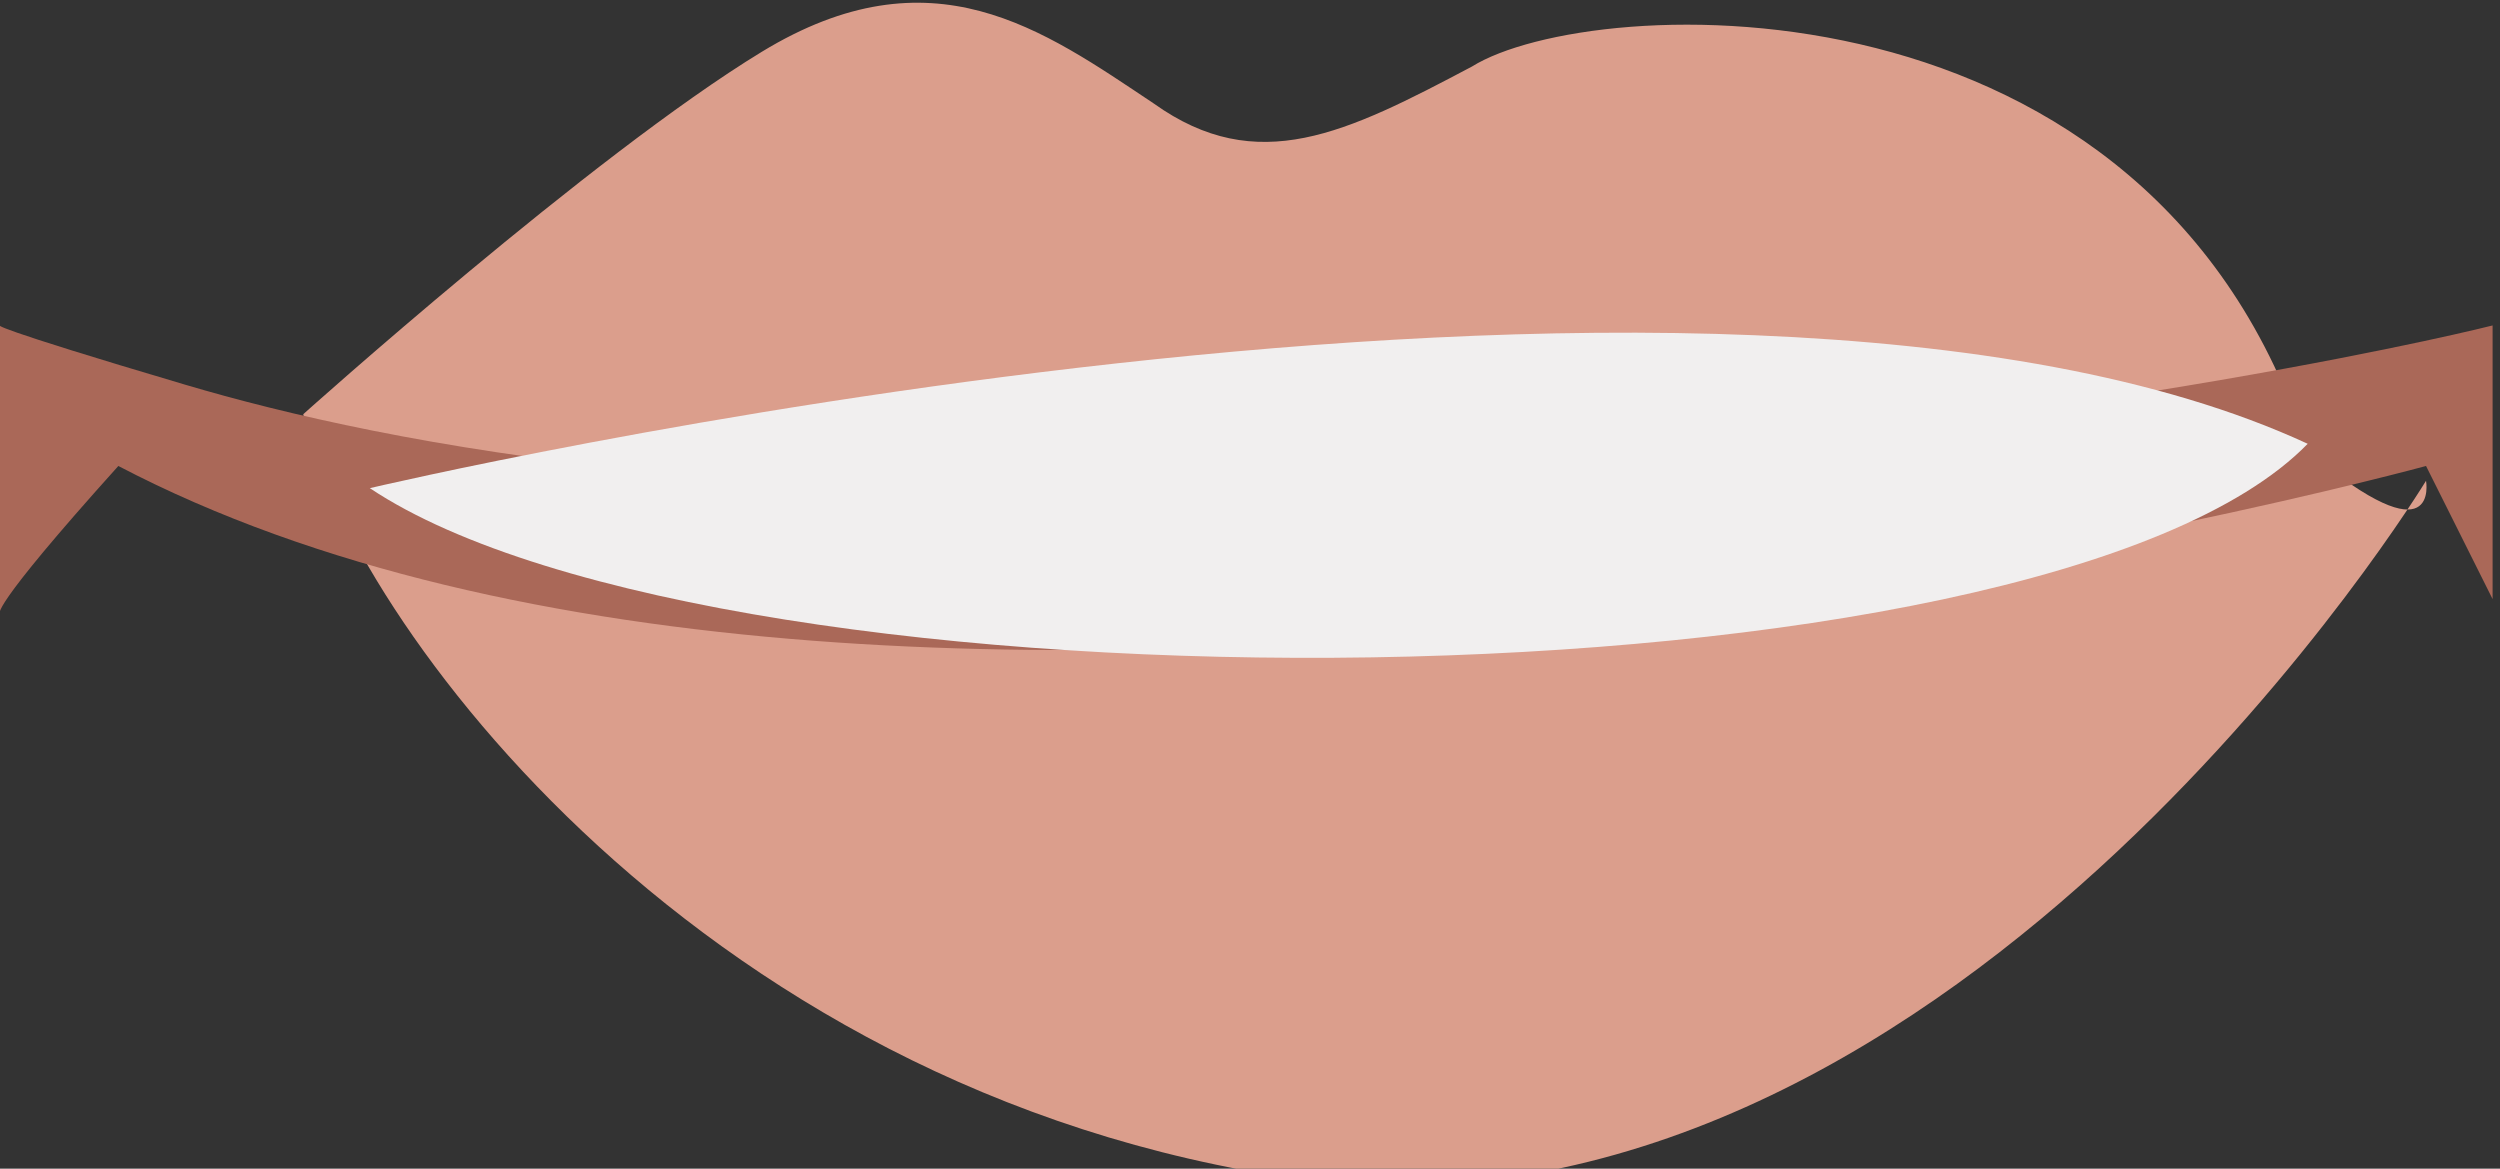 <!-- Generator: Adobe Illustrator 19.1.0, SVG Export Plug-In  -->
<svg version="1.1"
	 xmlns="http://www.w3.org/2000/svg" xmlns:xlink="http://www.w3.org/1999/xlink" xmlns:a="http://ns.adobe.com/AdobeSVGViewerExtensions/3.0/"
	 x="0px" y="0px" width="33.8px" height="15.8px" viewBox="0 0 33.8 15.8" style="enable-background:new 0 0 33.8 15.8;"
	 xml:space="preserve">
<rect x="0" y="0" width="33.8" height="15.8" fill="#333333" stroke="none"/>
<style type="text/css">
	.st0{fill:#DB9E8C;}
	.st1{fill:#AA6858;}
	.st2{fill:#F1EFEF;}
</style>
<defs>
</defs>
<path id="XMLID_3_" class="st0" d="M4.1,5.6c0,0,3.9-3.5,6.2-4.9s3.8-0.3,5.3,0.7c1.4,1,2.6,0.4,4.3-0.5c1.6-1,9.2-1.4,11.3,5.2
	c1.8,1.5,1.6,0.4,1.6,0.4s-6.2,10.2-14.8,9.5C9.5,15,4.7,8.3,4.1,5.6z"/>
<path id="XMLID_2_" class="st1" d="M0,8.3c-0.1-0.5,0-3.9,0-3.9s-0.2,0,2.5,0.8s8.1,1.9,17.1,1.2s14.1-2,14.1-2v3.7l-0.9-1.8
	c0,0-20.5,5.6-31.2,0C-0.2,8.3,0,8.3,0,8.3z"/>
<path id="XMLID_1_" class="st2" d="M5,6.6c0,0,18.2-4.3,26.2-0.6C27.6,9.7,9.8,9.8,5,6.6z"/>
</svg>
